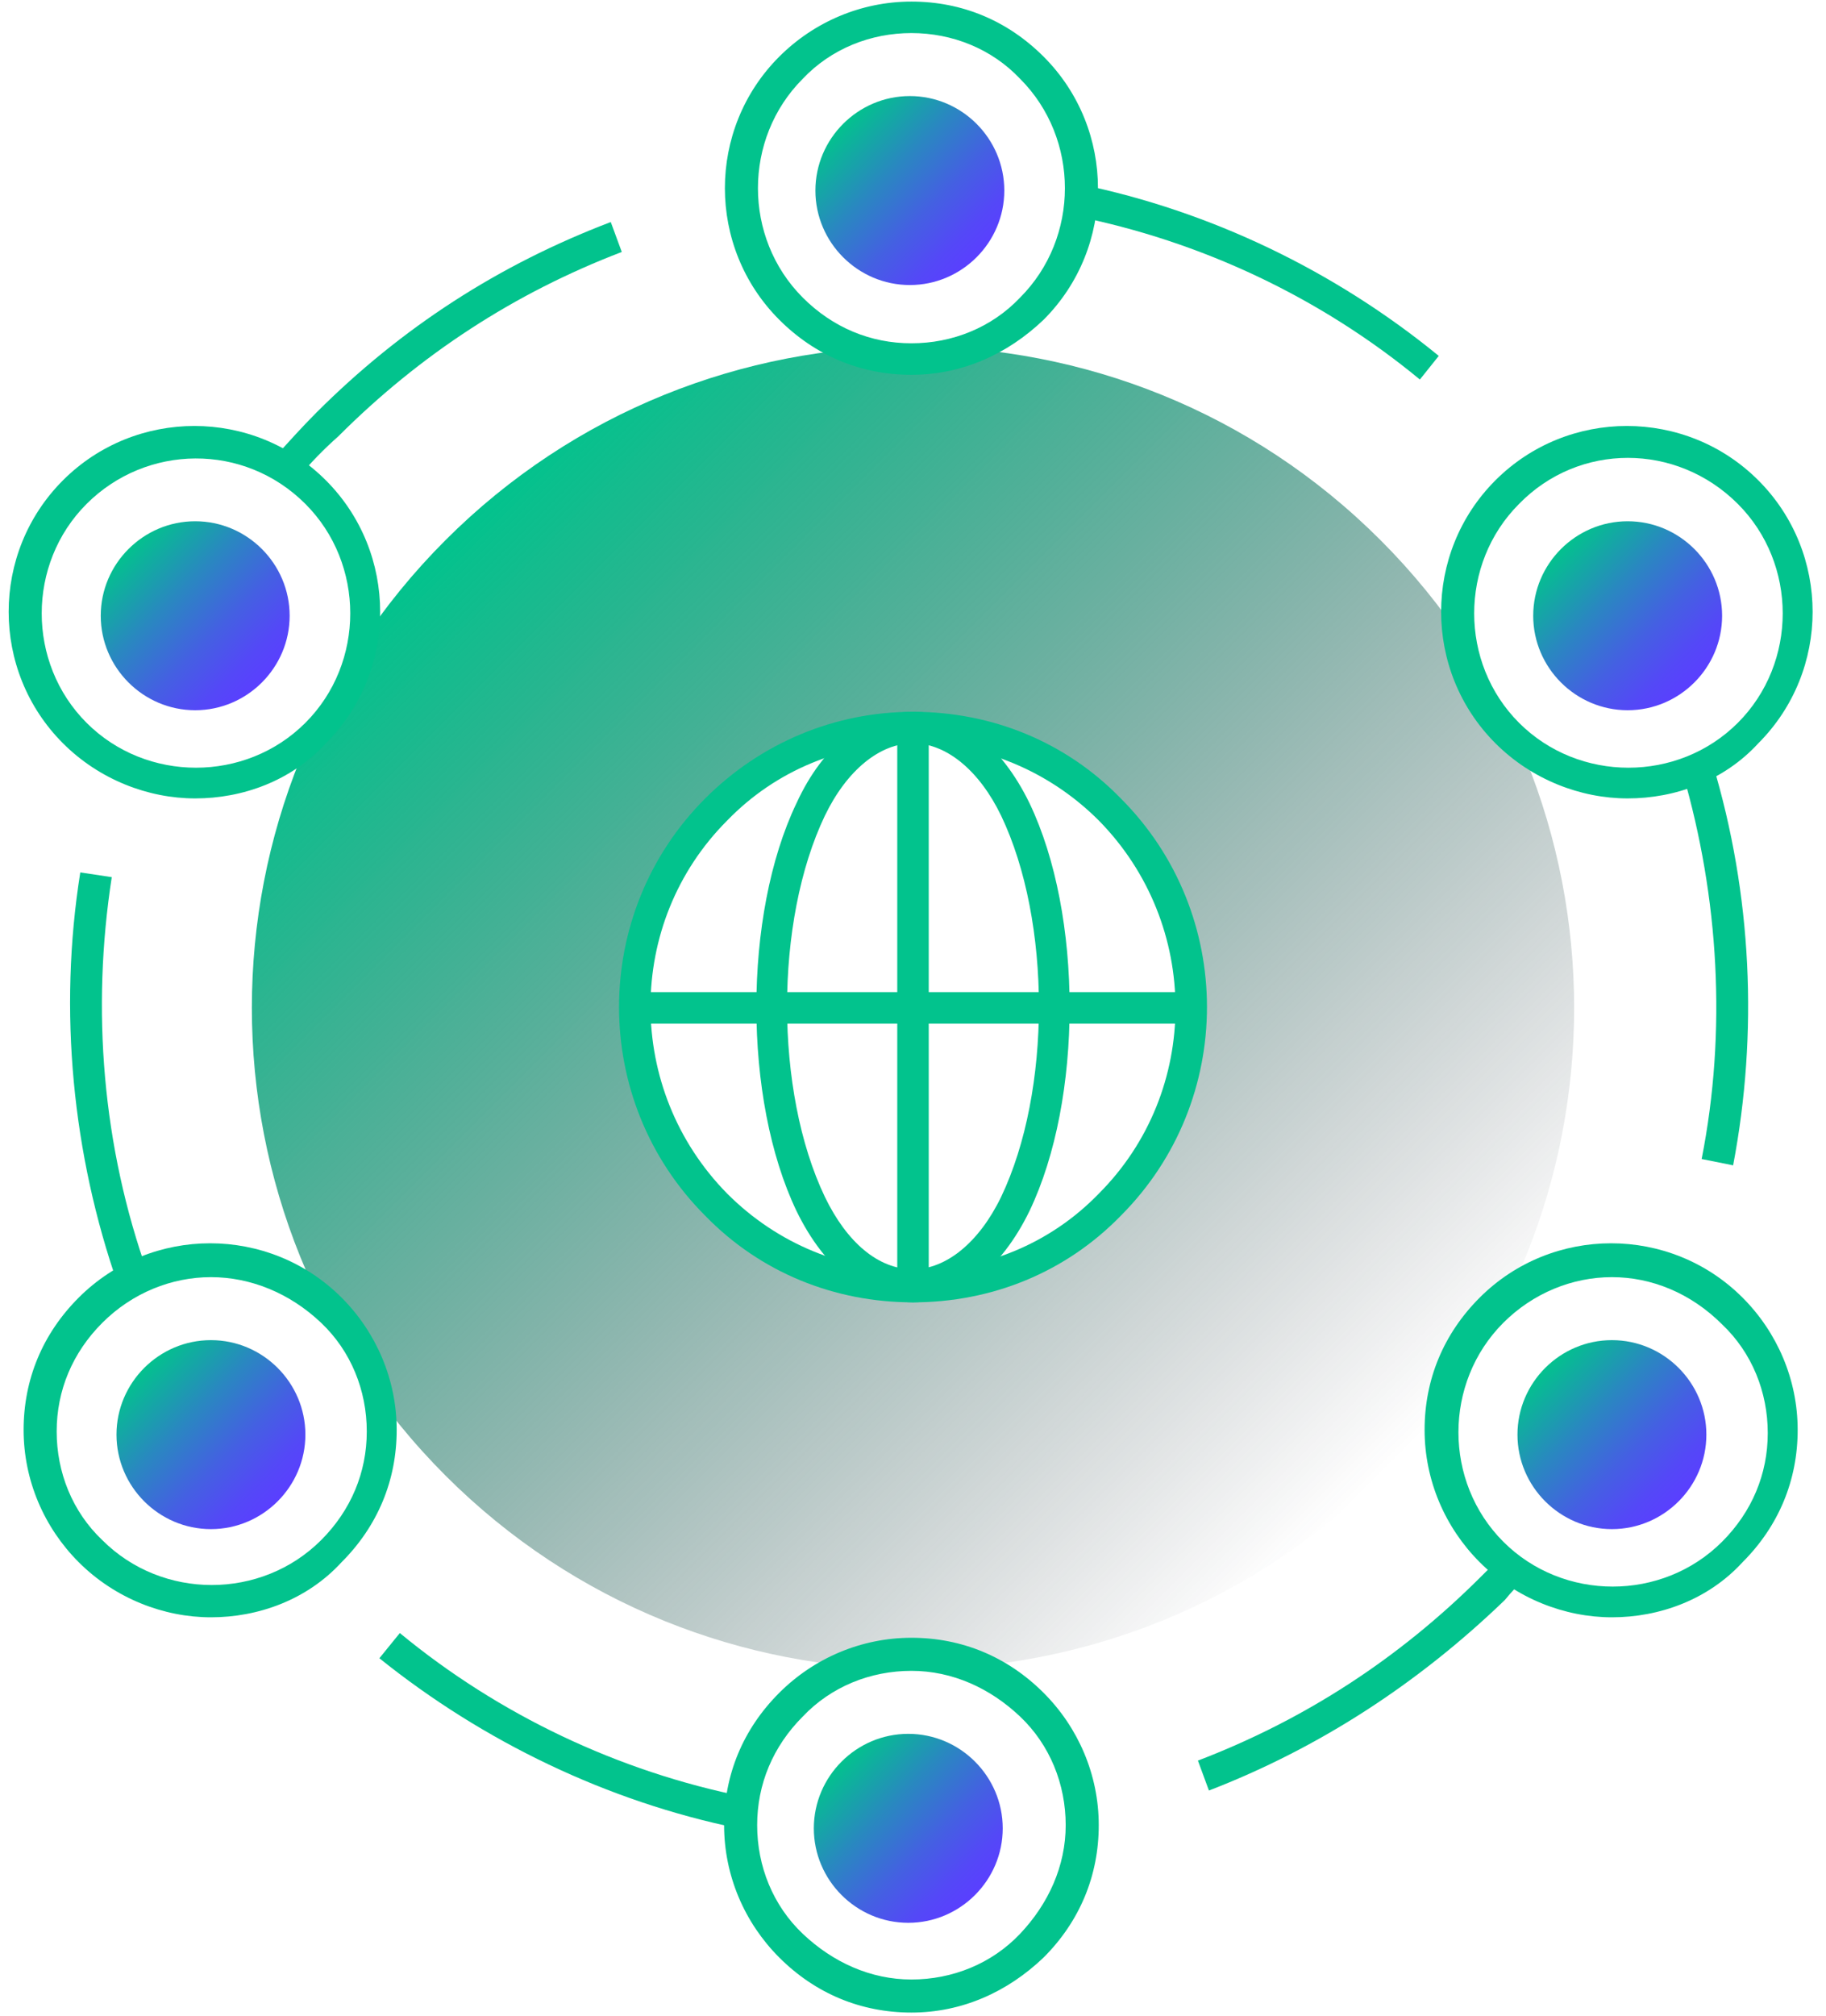 <?xml version="1.0" encoding="utf-8"?>
<!-- Generator: Adobe Illustrator 21.0.2, SVG Export Plug-In . SVG Version: 6.00 Build 0)  -->
<svg version="1.1" id="Слой_1" xmlns="http://www.w3.org/2000/svg" xmlns:xlink="http://www.w3.org/1999/xlink" x="0px" y="0px"
	 viewBox="0 0 116 128" enable-background="new 0 0 116 128" xml:space="preserve">
<linearGradient id="SVGID_1_" gradientUnits="userSpaceOnUse" x1="28.3" y1="95.7" x2="87.7" y2="36.3" gradientTransform="matrix(1 0 0 -1 0 130)">
	<stop  offset="0" style="stop-color:#02C38D"/>
	<stop  offset="0.129" style="stop-color:#06AB7F;stop-opacity:0.871"/>
	<stop  offset="0.548" style="stop-color:#146355;stop-opacity:0.452"/>
	<stop  offset="0.849" style="stop-color:#1D363A;stop-opacity:0.151"/>
	<stop  offset="1" style="stop-color:#202530;stop-opacity:0"/>
</linearGradient>
<path fill="url(#SVGID_1_)" d="M87.7,34.3c-16.4-16.4-43-16.4-59.4,0s-16.4,43,0,59.4s43,16.4,59.4,0S104.1,50.7,87.7,34.3z
	 M70.9,76.9c-7.1,7.1-18.7,7.1-25.8,0s-7.1-18.7,0-25.8s18.7-7.1,25.8,0S78,69.8,70.9,76.9z"/>
<path fill="#02C38D" d="M90.2,24.1c-6.3-5.2-13.9-8.8-22-10.4l0.4-2c8.3,1.7,16.2,5.5,22.8,10.9L90.2,24.1z"/>
<path fill="#02C38D" d="M18.9,30.4l-1.5-1.3c0.9-1,1.8-2,2.7-2.9c5.4-5.4,11.6-9.4,18.7-12.1l0.7,1.9c-6.8,2.6-12.8,6.5-18,11.7
	C20.6,28.5,19.7,29.4,18.9,30.4z"/>
<path fill="#02C38D" d="M7.5,81.6c-2.9-8.3-3.8-17.4-2.4-26.2l2,0.3c-1.3,8.4-0.6,17.1,2.3,25.2L7.5,81.6z"/>
<path fill="#02C38D" d="M46.9,116.1c-8.3-1.7-16.2-5.5-22.8-10.8l1.3-1.6c6.3,5.2,13.9,8.8,21.9,10.4L46.9,116.1z"/>
<path fill="#02C38D" d="M76.8,113.7l-0.7-1.9c6.8-2.6,12.8-6.5,18-11.7c0.4-0.4,0.8-0.8,1.2-1.2l1.5,1.4c-0.4,0.4-0.8,0.8-1.2,1.3
	C90.1,106.9,83.8,111,76.8,113.7z"/>
<path fill="#02C38D" d="M110.1,74l-2-0.4c1.6-8.1,1.1-16.6-1.2-24.5l1.9-0.6C111.3,56.8,111.7,65.6,110.1,74z"/>
<path fill="#02C38D" d="M12.4,50.7c-3,0-6.1-1.2-8.4-3.5c-4.6-4.6-4.6-12.1,0-16.7s12.1-4.6,16.7,0s4.6,12.1,0,16.7
	C18.5,49.6,15.4,50.7,12.4,50.7z M5.5,32c-3.8,3.8-3.8,10.1,0,13.9s10.1,3.8,13.9,0s3.8-10.1,0-13.9C15.5,28.1,9.3,28.2,5.5,32z"/>
<linearGradient id="SVGID_2_" gradientUnits="userSpaceOnUse" x1="8.12" y1="95.18" x2="16.605" y2="86.695" gradientTransform="matrix(1 0 0 -1 0 130)">
	<stop  offset="0" style="stop-color:#02C38D"/>
	<stop  offset="2.534120e-02" style="stop-color:#05BE91"/>
	<stop  offset="0.354" style="stop-color:#2988C0"/>
	<stop  offset="0.638" style="stop-color:#4460E2"/>
	<stop  offset="0.862" style="stop-color:#5448F7"/>
	<stop  offset="1" style="stop-color:#5A3FFF"/>
</linearGradient>
<path fill="url(#SVGID_2_)" d="M12.4,45.1c3.3,0,6-2.7,6-6c0-3.3-2.7-6-6-6c-3.3,0-6,2.7-6,6C6.4,42.4,9.1,45.1,12.4,45.1z"/>
<path fill="#02C38D" d="M103.4,50.7c-3,0-6.1-1.2-8.4-3.5c-4.6-4.6-4.6-12.1,0-16.7s12.1-4.6,16.7,0c4.6,4.6,4.6,12.1,0,16.7
	C109.5,49.6,106.4,50.7,103.4,50.7z M96.5,32c-3.8,3.8-3.8,10.1,0,13.9c3.8,3.8,10.1,3.8,13.9,0c3.8-3.8,3.8-10.1,0-13.9
	C106.5,28.1,100.3,28.1,96.5,32z"/>
<linearGradient id="SVGID_3_" gradientUnits="userSpaceOnUse" x1="99.12" y1="95.181" x2="107.605" y2="86.695" gradientTransform="matrix(1 0 0 -1 0 130)">
	<stop  offset="0" style="stop-color:#02C38D"/>
	<stop  offset="2.534120e-02" style="stop-color:#05BE91"/>
	<stop  offset="0.354" style="stop-color:#2988C0"/>
	<stop  offset="0.638" style="stop-color:#4460E2"/>
	<stop  offset="0.862" style="stop-color:#5448F7"/>
	<stop  offset="1" style="stop-color:#5A3FFF"/>
</linearGradient>
<path fill="url(#SVGID_3_)" d="M103.4,45.1c3.3,0,6-2.7,6-6c0-3.3-2.7-6-6-6c-3.3,0-6,2.7-6,6C97.4,42.4,100.1,45.1,103.4,45.1z"/>
<path fill="#02C38D" d="M13.4,102.7c-3,0-6.1-1.2-8.4-3.5C2.8,97,1.5,94,1.5,90.8c0-3.2,1.2-6.1,3.5-8.4c4.6-4.6,12.1-4.6,16.7,0
	c2.2,2.2,3.5,5.2,3.5,8.4c0,3.2-1.2,6.1-3.5,8.4C19.5,101.6,16.4,102.7,13.4,102.7z M13.4,81.1c-2.5,0-5,1-6.9,2.9s-2.9,4.3-2.9,6.9
	s1,5.1,2.9,6.9c3.8,3.8,10.1,3.8,13.9,0c1.9-1.9,2.9-4.3,2.9-6.9s-1-5.1-2.9-6.9C18.4,82.1,15.9,81.1,13.4,81.1z"/>
<linearGradient id="SVGID_4_" gradientUnits="userSpaceOnUse" x1="9.12" y1="43.18" x2="17.605" y2="34.695" gradientTransform="matrix(1 0 0 -1 0 130)">
	<stop  offset="0" style="stop-color:#02C38D"/>
	<stop  offset="2.534120e-02" style="stop-color:#05BE91"/>
	<stop  offset="0.354" style="stop-color:#2988C0"/>
	<stop  offset="0.638" style="stop-color:#4460E2"/>
	<stop  offset="0.862" style="stop-color:#5448F7"/>
	<stop  offset="1" style="stop-color:#5A3FFF"/>
</linearGradient>
<path fill="url(#SVGID_4_)" d="M13.4,97.1c3.3,0,6-2.7,6-6c0-3.3-2.7-6-6-6s-6,2.7-6,6C7.4,94.4,10.1,97.1,13.4,97.1z"/>
<path fill="#02C38D" d="M102.4,102.7c-3,0-6.1-1.2-8.4-3.5c-2.2-2.2-3.5-5.2-3.5-8.4c0-3.2,1.2-6.1,3.5-8.4c4.6-4.6,12.1-4.6,16.7,0
	c2.2,2.2,3.5,5.2,3.5,8.4c0,3.2-1.2,6.1-3.5,8.4C108.5,101.6,105.4,102.7,102.4,102.7z M102.4,81.1c-2.5,0-5,1-6.9,2.9
	c-3.8,3.8-3.8,10.1,0,13.9c3.8,3.8,10.1,3.8,13.9,0c1.9-1.9,2.9-4.3,2.9-6.9s-1-5.1-2.9-6.9C107.4,82.1,104.9,81.1,102.4,81.1z"/>
<linearGradient id="SVGID_5_" gradientUnits="userSpaceOnUse" x1="98.12" y1="43.181" x2="106.605" y2="34.695" gradientTransform="matrix(1 0 0 -1 0 130)">
	<stop  offset="0" style="stop-color:#02C38D"/>
	<stop  offset="2.534120e-02" style="stop-color:#05BE91"/>
	<stop  offset="0.354" style="stop-color:#2988C0"/>
	<stop  offset="0.638" style="stop-color:#4460E2"/>
	<stop  offset="0.862" style="stop-color:#5448F7"/>
	<stop  offset="1" style="stop-color:#5A3FFF"/>
</linearGradient>
<path fill="url(#SVGID_5_)" d="M102.4,97.1c3.3,0,6-2.7,6-6c0-3.3-2.7-6-6-6c-3.3,0-6,2.7-6,6C96.4,94.4,99.1,97.1,102.4,97.1z"/>
<path fill="#02C38D" d="M57.9,23.8c-3.2,0-6.1-1.2-8.4-3.5c-4.6-4.6-4.6-12.1,0-16.7c2.2-2.2,5.2-3.5,8.4-3.5c3.2,0,6.1,1.2,8.4,3.5
	c4.6,4.6,4.6,12.1,0,16.7C64,22.5,61.1,23.8,57.9,23.8z M57.9,2.1c-2.6,0-5.1,1-6.9,2.9c-3.8,3.8-3.8,10.1,0,13.9
	c1.9,1.9,4.3,2.9,6.9,2.9c2.6,0,5.1-1,6.9-2.9c3.8-3.8,3.8-10.1,0-13.9C63,3.1,60.5,2.1,57.9,2.1z"/>
<linearGradient id="SVGID_6_" gradientUnits="userSpaceOnUse" x1="53.541" y1="122.159" x2="62.026" y2="113.674" gradientTransform="matrix(1 0 0 -1 0 130)">
	<stop  offset="0" style="stop-color:#02C38D"/>
	<stop  offset="2.534120e-02" style="stop-color:#05BE91"/>
	<stop  offset="0.354" style="stop-color:#2988C0"/>
	<stop  offset="0.638" style="stop-color:#4460E2"/>
	<stop  offset="0.862" style="stop-color:#5448F7"/>
	<stop  offset="1" style="stop-color:#5A3FFF"/>
</linearGradient>
<path fill="url(#SVGID_6_)" d="M57.8,18.1c3.3,0,6-2.7,6-6c0-3.3-2.7-6-6-6c-3.3,0-6,2.7-6,6C51.8,15.4,54.5,18.1,57.8,18.1z"/>
<path fill="#02C38D" d="M57.9,127.8c-3.2,0-6.1-1.2-8.4-3.5c-2.2-2.2-3.5-5.2-3.5-8.4c0-3.2,1.2-6.1,3.5-8.4
	c2.2-2.2,5.2-3.5,8.4-3.5c3.2,0,6.1,1.2,8.4,3.5c2.2,2.2,3.5,5.2,3.5,8.4c0,3.2-1.2,6.1-3.5,8.4C64,126.5,61.1,127.8,57.9,127.8z
	 M57.9,106.1c-2.6,0-5.1,1-6.9,2.9c-1.9,1.9-2.9,4.3-2.9,6.9s1,5.1,2.9,6.9c1.9,1.8,4.3,2.9,6.9,2.9c2.6,0,5.1-1,6.9-2.9
	c1.8-1.9,2.9-4.3,2.9-6.9s-1-5.1-2.9-6.9C62.9,107.2,60.5,106.1,57.9,106.1z"/>
<linearGradient id="SVGID_7_" gradientUnits="userSpaceOnUse" x1="53.439" y1="18.16" x2="61.924" y2="9.674" gradientTransform="matrix(1 0 0 -1 0 130)">
	<stop  offset="0" style="stop-color:#02C38D"/>
	<stop  offset="2.534120e-02" style="stop-color:#05BE91"/>
	<stop  offset="0.354" style="stop-color:#2988C0"/>
	<stop  offset="0.638" style="stop-color:#4460E2"/>
	<stop  offset="0.862" style="stop-color:#5448F7"/>
	<stop  offset="1" style="stop-color:#5A3FFF"/>
</linearGradient>
<path fill="url(#SVGID_7_)" d="M57.7,122.1c3.3,0,6-2.7,6-6c0-3.3-2.7-6-6-6c-3.3,0-6,2.7-6,6C51.7,119.4,54.4,122.1,57.7,122.1z"/>
<path fill="#02C38D" d="M58,82.7c-5,0-9.7-1.9-13.2-5.5c-7.3-7.3-7.3-19.2,0-26.5c3.5-3.5,8.2-5.5,13.2-5.5s9.7,1.9,13.2,5.5
	c7.3,7.3,7.3,19.2,0,26.5C67.7,80.8,63,82.7,58,82.7z M58,47.2c-4.5,0-8.7,1.7-11.8,4.9c-6.5,6.5-6.5,17.1,0,23.7
	c3.2,3.2,7.4,4.9,11.8,4.9c4.5,0,8.7-1.7,11.8-4.9c6.5-6.5,6.5-17.1,0-23.7C66.7,49,62.5,47.2,58,47.2z"/>
<path fill="#02C38D" d="M59,46.2h-2v35.5h2V46.2z"/>
<path fill="#02C38D" d="M75.8,63H40.3v2h35.5V63z"/>
<path fill="#02C38D" d="M58,82.7c-2.9,0-5.6-2.1-7.4-5.8c-3.4-7.1-3.4-18.8,0-25.9c1.7-3.7,4.4-5.8,7.4-5.8c2.9,0,5.6,2.1,7.4,5.8
	c3.4,7.1,3.4,18.8,0,25.9C63.6,80.6,60.9,82.7,58,82.7z M58,47.2c-2.1,0-4.2,1.7-5.6,4.6c-3.2,6.7-3.2,17.5,0,24.2
	c1.4,2.9,3.4,4.6,5.6,4.6c2.1,0,4.2-1.7,5.6-4.6c3.2-6.7,3.2-17.5,0-24.2C62.2,48.9,60.1,47.2,58,47.2z"/>
</svg>

